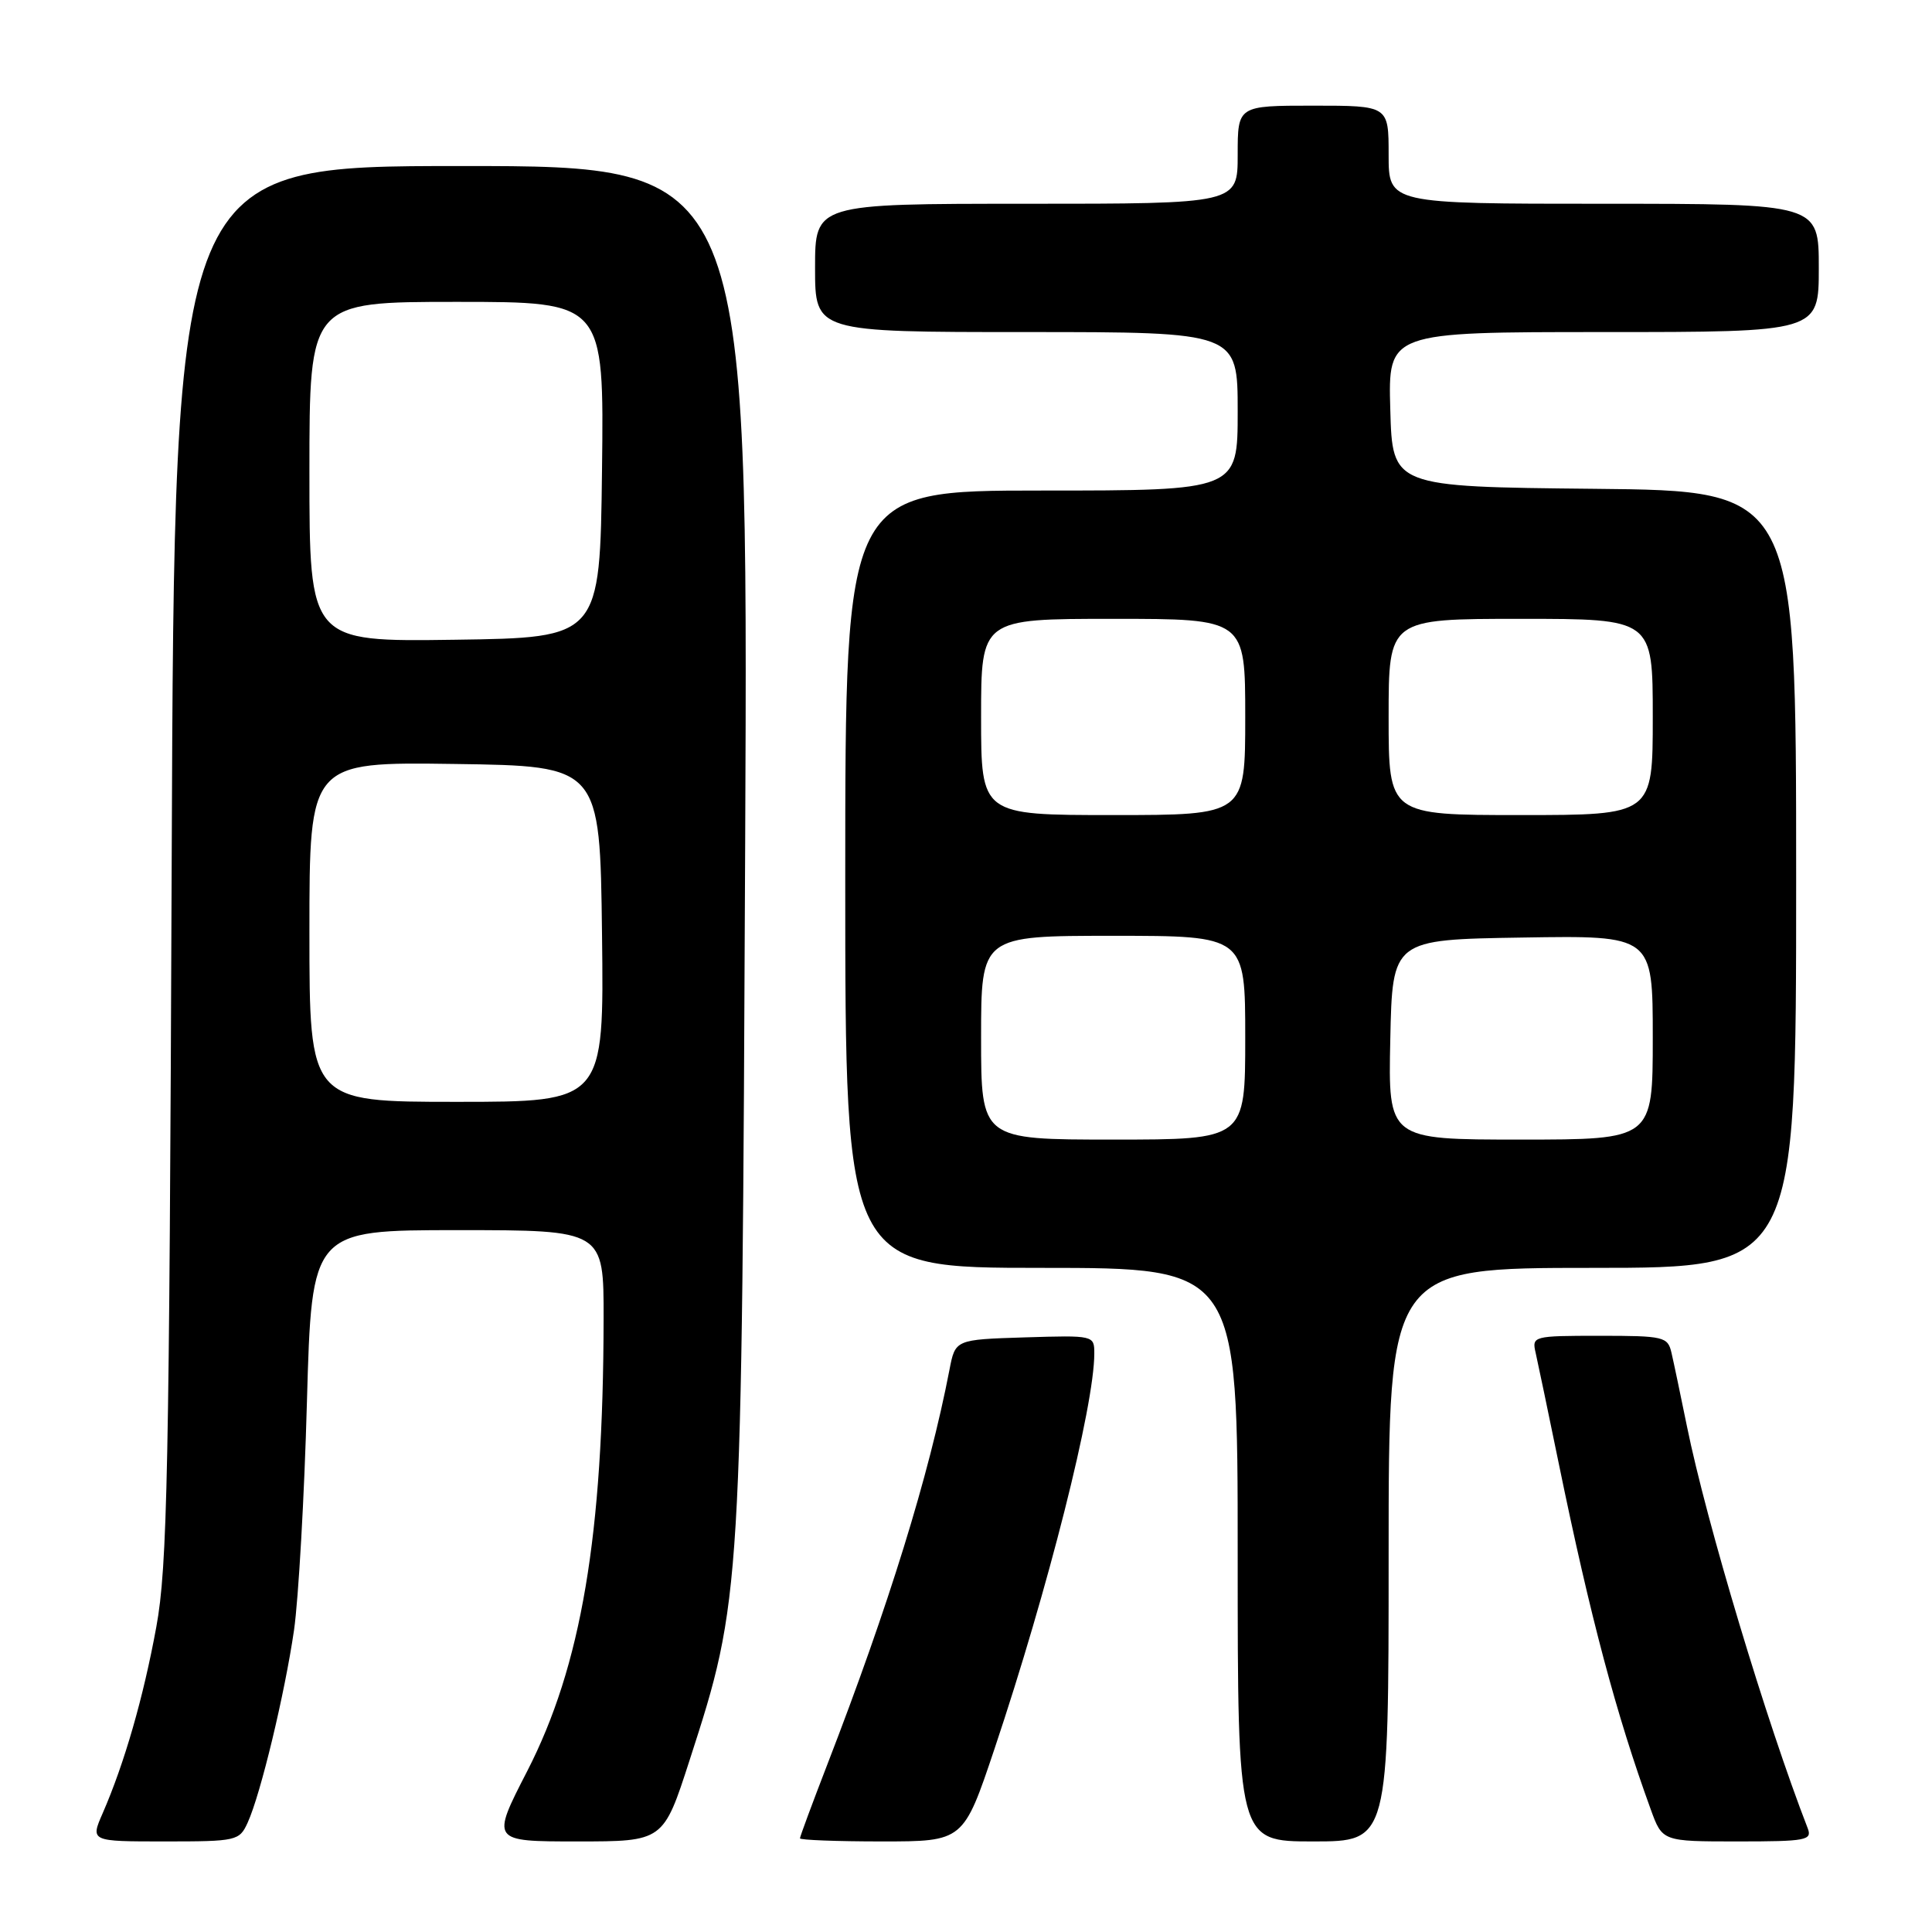 <?xml version="1.0" encoding="UTF-8" standalone="no"?>
<!DOCTYPE svg PUBLIC "-//W3C//DTD SVG 1.1//EN" "http://www.w3.org/Graphics/SVG/1.1/DTD/svg11.dtd" >
<svg xmlns="http://www.w3.org/2000/svg" xmlns:xlink="http://www.w3.org/1999/xlink" version="1.1" viewBox="0 0 256 256">
 <g >
 <path fill="currentColor"
d=" M 32.82 241.50 C 34.54 237.73 37.73 224.45 38.96 216.00 C 39.55 211.88 40.33 198.26 40.67 185.75 C 41.31 163.00 41.31 163.00 60.65 163.00 C 80.00 163.00 80.00 163.00 79.98 174.75 C 79.94 203.47 77.03 220.72 69.85 234.70 C 65.07 244.00 65.07 244.00 76.48 244.00 C 87.90 244.00 87.90 244.00 91.37 233.25 C 98.28 211.88 98.29 211.65 98.74 111.75 C 99.14 22.00 99.14 22.00 61.12 22.00 C 23.11 22.00 23.11 22.00 22.75 114.25 C 22.43 195.15 22.18 207.62 20.71 215.59 C 19.00 224.93 16.49 233.64 13.61 240.25 C 11.97 244.00 11.97 244.00 21.83 244.00 C 31.37 244.00 31.72 243.92 32.82 241.50 Z  M 131.77 231.75 C 138.88 210.54 145.00 186.31 145.00 179.35 C 145.00 176.94 144.95 176.93 135.79 177.21 C 126.58 177.50 126.58 177.50 125.81 181.50 C 123.10 195.54 117.74 212.83 109.61 233.84 C 107.63 238.97 106.00 243.36 106.00 243.59 C 106.00 243.81 110.87 244.00 116.83 244.00 C 127.66 244.00 127.66 244.00 131.77 231.75 Z  M 184.00 206.00 C 184.00 168.00 184.00 168.00 211.00 168.00 C 238.00 168.00 238.00 168.00 238.00 116.52 C 238.00 65.03 238.00 65.03 211.25 64.77 C 184.50 64.50 184.50 64.50 184.22 54.25 C 183.93 44.00 183.93 44.00 212.47 44.00 C 241.00 44.00 241.00 44.00 241.00 35.50 C 241.00 27.00 241.00 27.00 212.50 27.00 C 184.00 27.00 184.00 27.00 184.00 20.50 C 184.00 14.00 184.00 14.00 174.00 14.00 C 164.00 14.00 164.00 14.00 164.00 20.50 C 164.00 27.00 164.00 27.00 136.00 27.00 C 108.00 27.00 108.00 27.00 108.00 35.50 C 108.00 44.00 108.00 44.00 136.00 44.00 C 164.00 44.00 164.00 44.00 164.00 54.50 C 164.00 65.00 164.00 65.00 138.00 65.00 C 112.00 65.00 112.00 65.00 112.00 116.50 C 112.00 168.00 112.00 168.00 138.00 168.00 C 164.00 168.00 164.00 168.00 164.00 206.00 C 164.00 244.00 164.00 244.00 174.00 244.00 C 184.00 244.00 184.00 244.00 184.00 206.00 Z  M 239.53 242.25 C 234.10 228.28 226.10 201.66 223.53 189.00 C 222.69 184.88 221.77 180.49 221.48 179.25 C 220.99 177.12 220.47 177.00 211.96 177.00 C 203.14 177.00 202.97 177.05 203.48 179.25 C 203.76 180.49 205.15 187.12 206.56 194.00 C 210.74 214.34 214.17 227.21 218.73 239.75 C 220.27 244.00 220.27 244.00 230.24 244.00 C 239.33 244.00 240.15 243.85 239.53 242.25 Z  M 41.00 123.48 C 41.00 100.96 41.00 100.96 60.25 101.23 C 79.50 101.50 79.50 101.50 79.77 123.75 C 80.04 146.00 80.04 146.00 60.52 146.00 C 41.00 146.00 41.00 146.00 41.00 123.48 Z  M 41.00 62.52 C 41.00 40.00 41.00 40.00 60.52 40.00 C 80.04 40.00 80.04 40.00 79.77 62.25 C 79.50 84.50 79.50 84.50 60.25 84.77 C 41.00 85.04 41.00 85.04 41.00 62.52 Z  M 130.00 137.50 C 130.00 124.00 130.00 124.00 147.50 124.00 C 165.00 124.00 165.00 124.00 165.00 137.50 C 165.00 151.00 165.00 151.00 147.50 151.00 C 130.00 151.00 130.00 151.00 130.00 137.50 Z  M 184.22 137.75 C 184.50 124.50 184.50 124.50 201.75 124.23 C 219.00 123.95 219.00 123.95 219.00 137.48 C 219.00 151.00 219.00 151.00 201.47 151.00 C 183.94 151.00 183.94 151.00 184.22 137.75 Z  M 130.00 95.00 C 130.00 82.00 130.00 82.00 147.50 82.00 C 165.00 82.00 165.00 82.00 165.00 95.00 C 165.00 108.00 165.00 108.00 147.50 108.00 C 130.00 108.00 130.00 108.00 130.00 95.00 Z  M 184.00 95.00 C 184.00 82.00 184.00 82.00 201.50 82.00 C 219.00 82.00 219.00 82.00 219.00 95.00 C 219.00 108.00 219.00 108.00 201.50 108.00 C 184.00 108.00 184.00 108.00 184.00 95.00 Z "/>
</g>
</svg>